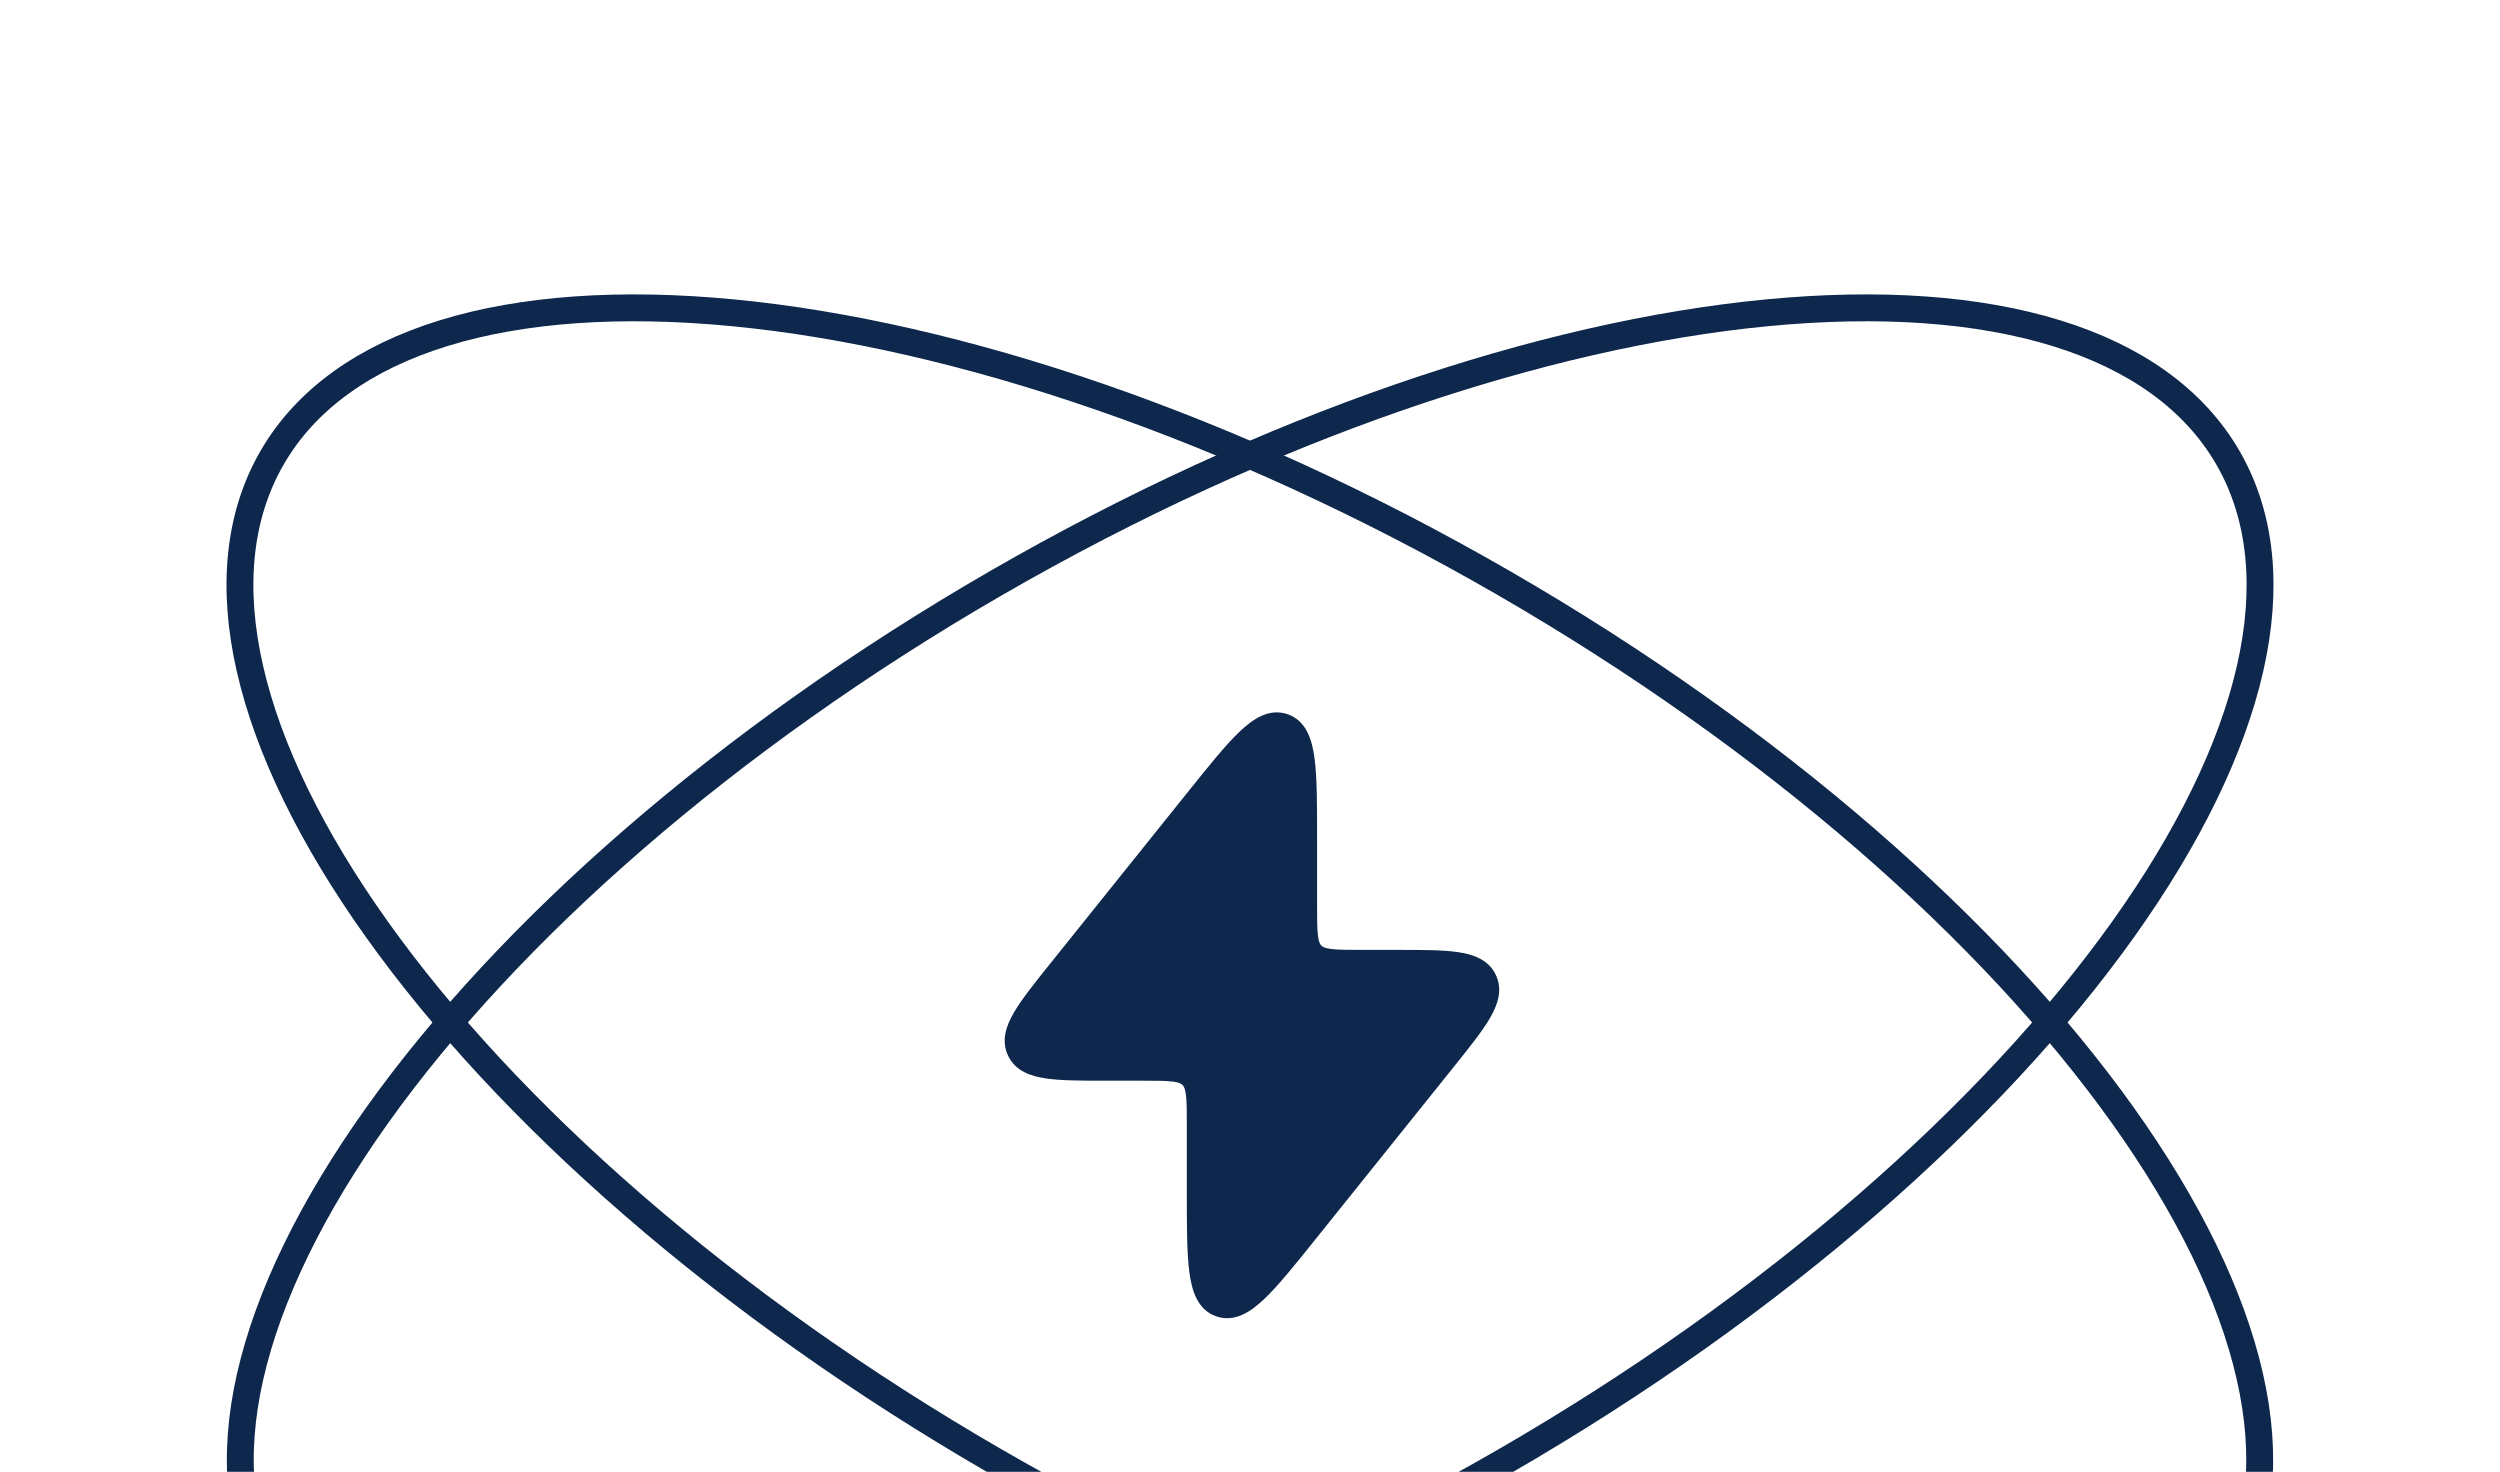 <svg width="372" height="219" viewBox="0 0 372 219" fill="none" xmlns="http://www.w3.org/2000/svg">
<path d="M331.467 236.117C321.398 253.557 296.374 260.911 262.869 257.689C229.559 254.486 188.69 240.864 148.224 217.502C107.759 194.139 75.528 165.556 56.099 138.311C36.556 110.905 30.413 85.557 40.482 68.117C50.551 50.677 75.575 43.323 109.08 46.545C142.39 49.748 183.259 63.37 223.724 86.732C264.19 110.095 296.421 138.678 315.85 165.923C335.392 193.329 341.535 218.677 331.467 236.117Z" stroke="#0D284C" stroke-width="4"/>
<path d="M40.533 236.117C50.602 253.557 75.626 260.911 109.131 257.689C142.441 254.486 183.31 240.864 223.776 217.502C264.241 194.139 296.472 165.556 315.901 138.311C335.444 110.905 341.587 85.557 331.518 68.117C321.449 50.677 296.425 43.323 262.92 46.545C229.61 49.748 188.741 63.37 148.276 86.732C107.81 110.095 75.579 138.678 56.15 165.923C36.608 193.329 30.465 218.677 40.533 236.117Z" stroke="#0D284C" stroke-width="4"/>
<path fill-rule="evenodd" clip-rule="evenodd" d="M191.621 106.285C188.853 105.312 186.421 106.992 184.437 108.882C182.356 110.865 179.866 113.969 176.741 117.865L176.624 118.011L156.476 143.128L156.358 143.275C153.996 146.219 152.07 148.621 150.906 150.601C149.738 152.589 148.924 154.841 150.01 157.105C151.097 159.37 153.363 160.144 155.644 160.476C157.917 160.808 160.996 160.808 164.771 160.808H164.771H164.959H170.073C172.185 160.808 173.551 160.812 174.557 160.947C175.5 161.074 175.796 161.279 175.961 161.445C176.127 161.61 176.332 161.906 176.458 162.849C176.594 163.855 176.598 165.22 176.598 167.333V177.336V177.523C176.598 182.517 176.598 186.497 176.981 189.346C177.346 192.061 178.192 194.894 180.959 195.866C183.727 196.839 186.159 195.159 188.143 193.269C190.224 191.287 192.714 188.182 195.839 184.287L195.956 184.14L216.104 159.023L216.222 158.876L216.222 158.876C218.584 155.932 220.51 153.53 221.674 151.55C222.842 149.562 223.656 147.311 222.57 145.046C221.483 142.781 219.217 142.008 216.935 141.675C214.663 141.343 211.584 141.344 207.809 141.344H207.809H207.621H202.507C200.395 141.344 199.029 141.339 198.023 141.204C197.08 141.077 196.784 140.872 196.619 140.707C196.453 140.541 196.248 140.245 196.122 139.302C195.986 138.296 195.982 136.931 195.982 134.819V124.815V124.628C195.982 119.634 195.982 115.654 195.599 112.805C195.234 110.09 194.388 107.258 191.621 106.285Z" fill="#0D284C"/>
</svg>
